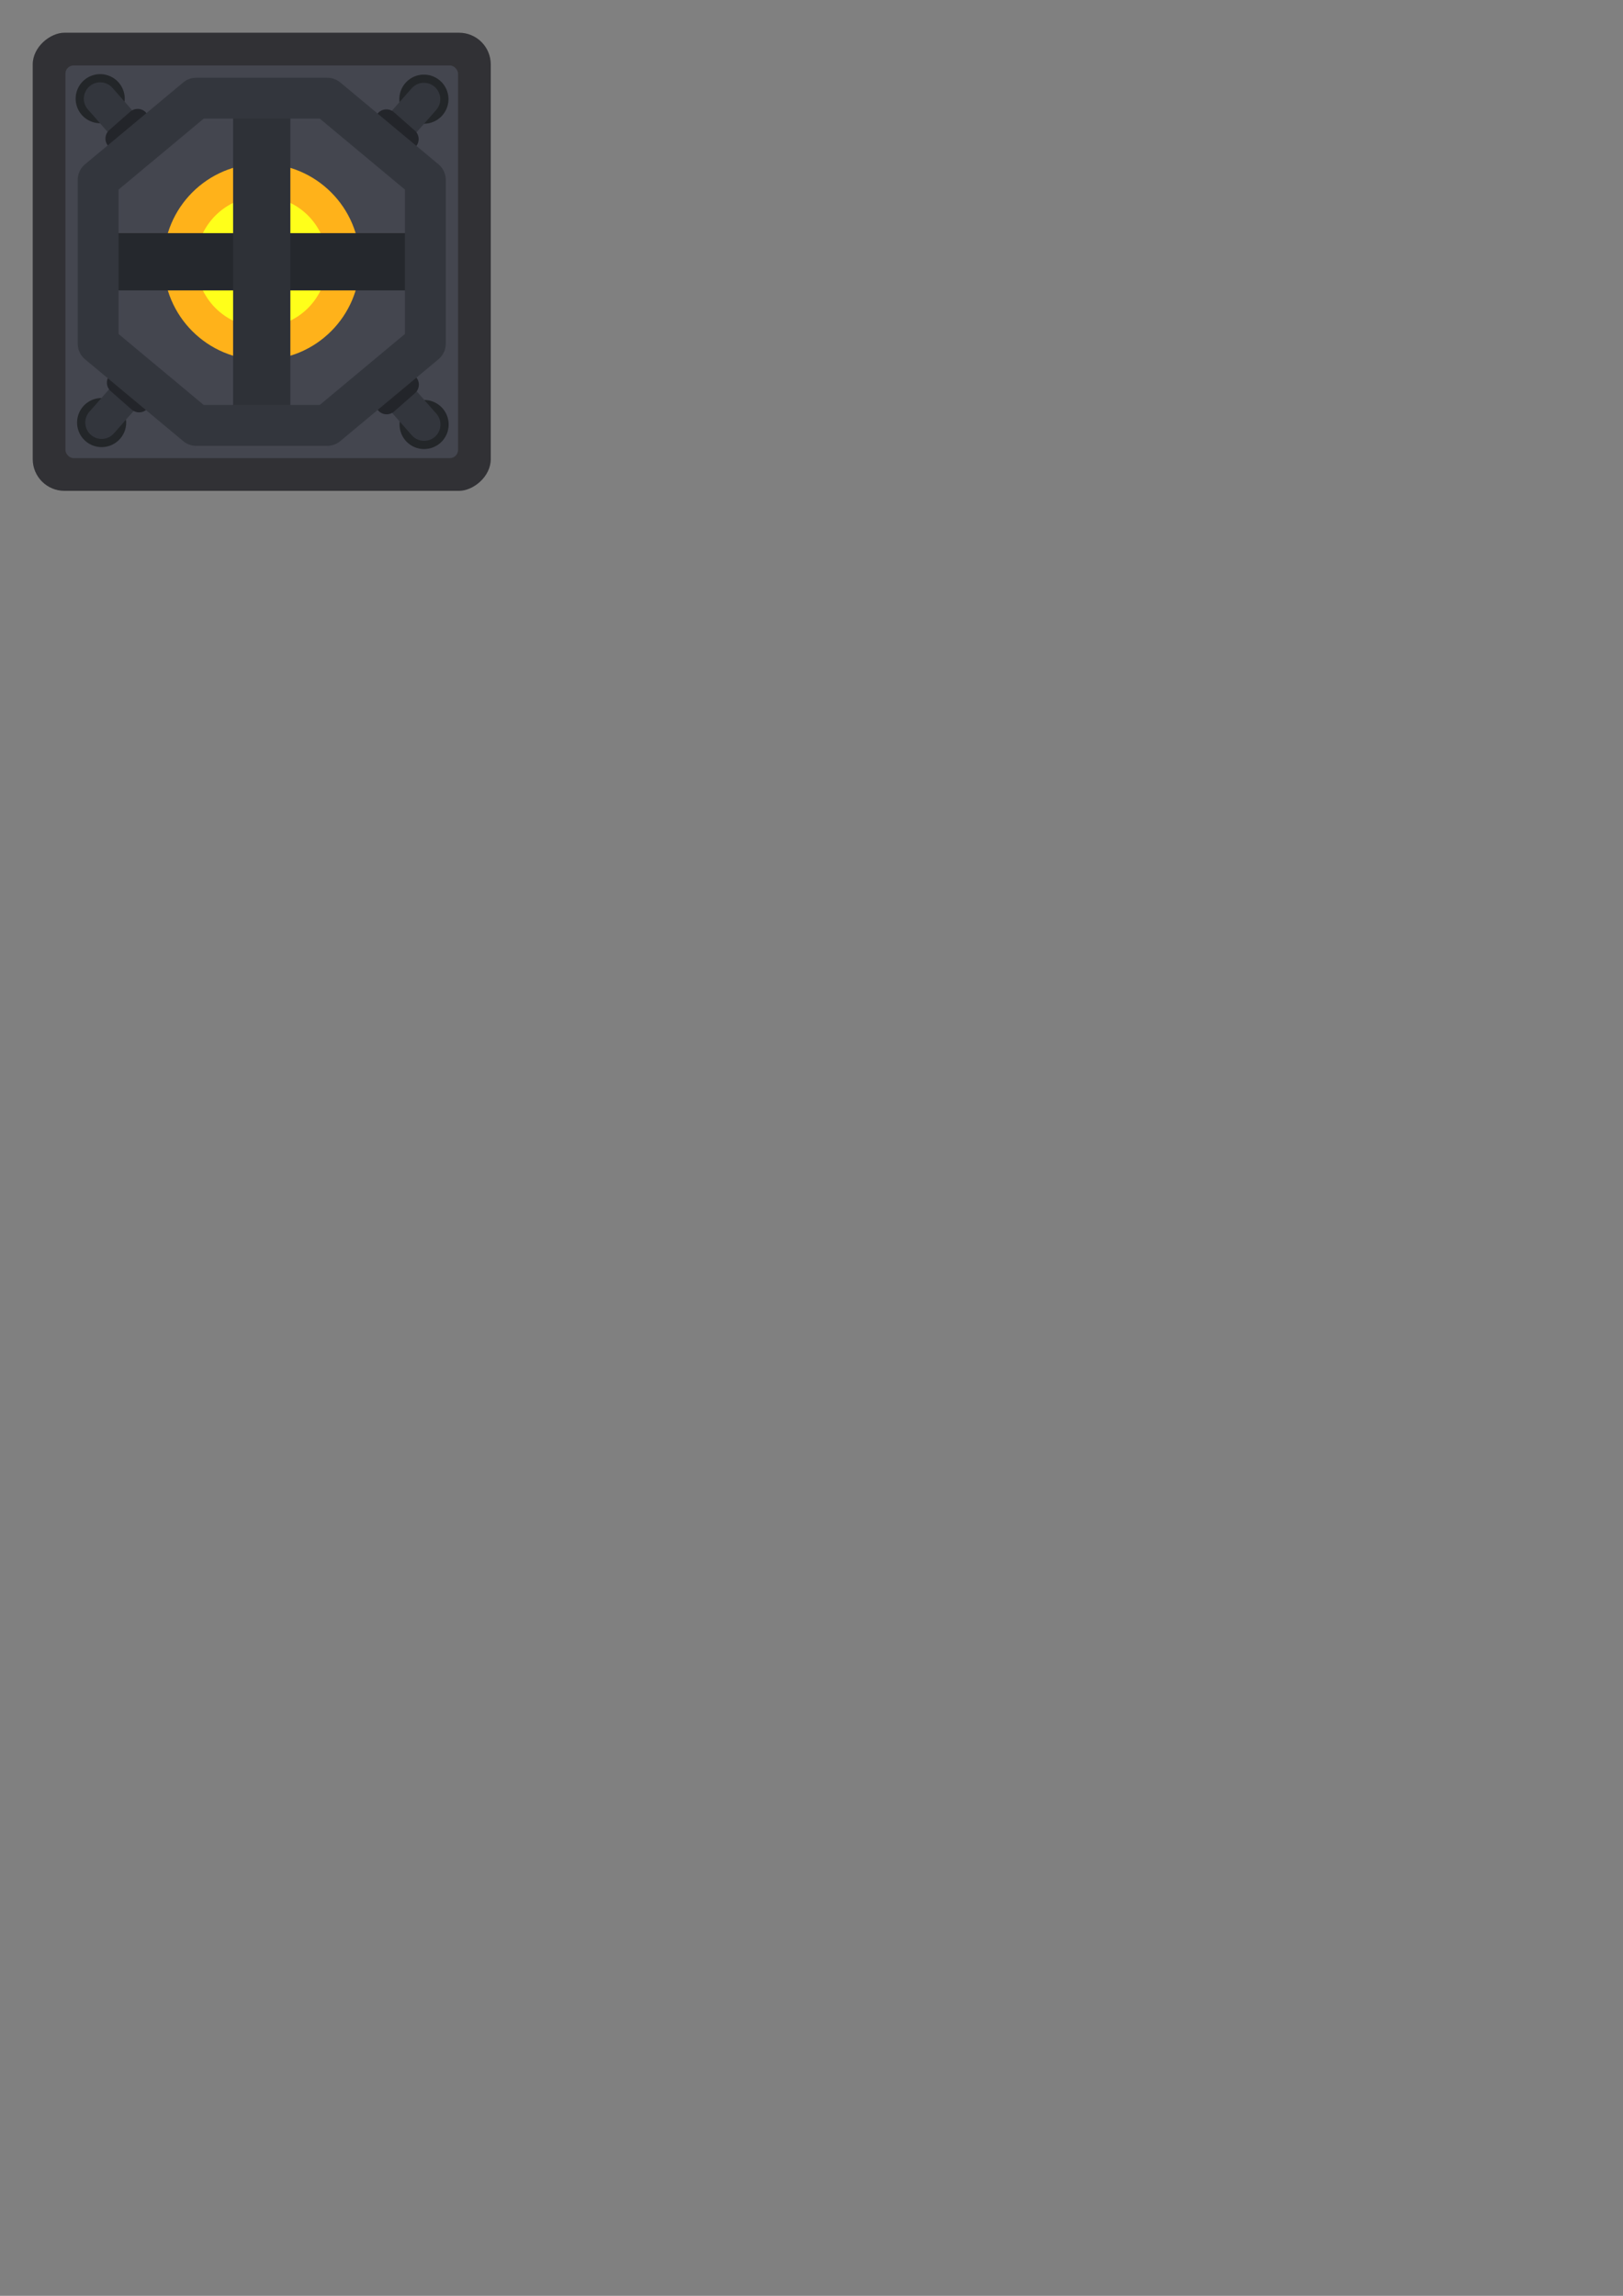 <?xml version="1.0" encoding="UTF-8" standalone="no"?>
<!-- Created with Inkscape (http://www.inkscape.org/) -->

<svg
   width="793.701"
   height="1122.52"
   viewBox="0 0 234.856 332.153"
   version="1.1"
   id="svg5"
   inkscape:version="1.4 (86a8ad7, 2024-10-11)"
   sodipodi:docname="04.svg"
   inkscape:export-filename="../towers/crossbow/preview.svg"
   inkscape:export-xdpi="96"
   inkscape:export-ydpi="96"
   inkscape:export-batch-path="C:\Users\kevin\OneDrive\Desktop\Tower Defence\tower-defense\assets\towers\bullet_factory\04"
   inkscape:export-batch-name=""
   xmlns:inkscape="http://www.inkscape.org/namespaces/inkscape"
   xmlns:sodipodi="http://sodipodi.sourceforge.net/DTD/sodipodi-0.dtd"
   xmlns="http://www.w3.org/2000/svg"
   xmlns:svg="http://www.w3.org/2000/svg">
  <rect x="0" y="0" width="234.856" height="332.153" fill="#808080" stroke="none"/>
  <sodipodi:namedview
     id="namedview7"
     pagecolor="#505050"
     bordercolor="#eeeeee"
     borderopacity="1"
     inkscape:showpageshadow="0"
     inkscape:pageopacity="0"
     inkscape:pagecheckerboard="0"
     inkscape:deskcolor="#505050"
     inkscape:document-units="px"
     showgrid="true"
     inkscape:zoom="2.8284271"
     inkscape:cx="125.51145"
     inkscape:cy="136.29483"
     inkscape:window-width="1920"
     inkscape:window-height="991"
     inkscape:window-x="-9"
     inkscape:window-y="-9"
     inkscape:window-maximized="1"
     inkscape:current-layer="layer2">
    <inkscape:grid
       id="grid1"
       units="px"
       originx="0"
       originy="0"
       spacingx="1.184"
       spacingy="1.184"
       empcolor="#0099e5"
       empopacity="0.302"
       color="#0099e5"
       opacity="0.149"
       empspacing="2"
       enabled="true"
       visible="true"
       snapvisiblegridlinesonly="true" />
  </sodipodi:namedview>
  <defs
     id="defs2" />
  <g
     inkscape:label="Layer 1"
     inkscape:groupmode="layer"
     id="layer1">
    <rect
       style="fill:#1a1a1a;stroke:#ffffff;stroke-width:0.592;stroke-dasharray:none;stroke-opacity:0;fill-opacity:0"
       id="rect111"
       width="75.158"
       height="75.158"
       x="0.296"
       y="0.296" />
    <rect
       style="fill:#313135;stroke-width:0.592;stroke-dasharray:none;fill-opacity:1"
       id="rect1"
       width="66.281"
       height="66.281"
       x="4.734"
       y="-71.016"
       ry="4.586"
       rx="4.586"
       transform="rotate(90)" />
  </g>
  <g
     inkscape:groupmode="layer"
     id="layer3"
     inkscape:label="core">
    <rect
       style="fill:#44464f;fill-opacity:1;stroke-width:0.592;stroke-linecap:round;stroke-linejoin:round"
       id="rect6"
       width="56.813"
       height="56.813"
       x="9.469"
       y="9.469"
       rx="1.184"
       ry="1.184" />
    <circle
       style="fill:#ffb21a;fill-opacity:1;stroke:none;stroke-width:1.184;stroke-linejoin:round"
       id="path13"
       r="14.203"
       cy="37.875"
       cx="37.875" />
    <circle
       style="fill:#ffff1a;fill-opacity:1;stroke:none;stroke-width:1.184;stroke-linejoin:round"
       id="path13-8"
       r="9.469"
       cy="37.875"
       cx="37.875" />
  </g>
  <g
     inkscape:groupmode="layer"
     id="layer2"
     inkscape:label="Factory">
    <g
       id="g32425"
       inkscape:label="pipe"
       transform="rotate(48.662,5.242,70.877)">
      <path
         style="fill:#232629;fill-opacity:1;stroke:none;stroke-width:0.148;stroke-linecap:round;stroke-linejoin:round;stroke-dasharray:none;stroke-opacity:1;paint-order:normal"
         id="path30855"
         sodipodi:type="arc"
         sodipodi:cx="35.212021"
         sodipodi:cy="22.486183"
         sodipodi:rx="3.5507908"
         sodipodi:ry="3.5507908"
         sodipodi:start="0"
         sodipodi:end="6.2374964"
         sodipodi:open="true"
         sodipodi:arc-type="arc"
         d="m 38.763,22.486 a 3.551,3.551 0 0 1 -3.51,3.551 3.551,3.551 0 0 1 -3.59,-3.469 3.551,3.551 0 0 1 3.428,-3.63 3.551,3.551 0 0 1 3.669,3.387" />
      <path
         style="fill:none;stroke:#33363d;stroke-width:4.734;stroke-linecap:round;stroke-linejoin:miter;stroke-dasharray:none;stroke-opacity:1"
         d="M 35.212,22.486 H 29.294"
         id="path32417"
         sodipodi:nodetypes="cc" />
      <path
         style="fill:none;stroke:#23252a;stroke-width:3.275;stroke-linecap:round;stroke-linejoin:miter;stroke-dasharray:none;stroke-opacity:1"
         d="m 29.294,20.472 v 4.028"
         id="path32433"
         sodipodi:nodetypes="cc" />
    </g>
    <g
       id="g32425-2"
       inkscape:label="pipe"
       transform="matrix(0.661,-0.751,-0.751,-0.661,54.953,55.655)">
      <path
         style="fill:#232629;fill-opacity:1;stroke:none;stroke-width:0.148;stroke-linecap:round;stroke-linejoin:round;stroke-dasharray:none;stroke-opacity:1;paint-order:normal"
         id="path30855-4"
         sodipodi:type="arc"
         sodipodi:cx="35.212021"
         sodipodi:cy="22.486183"
         sodipodi:rx="3.5507908"
         sodipodi:ry="3.5507908"
         sodipodi:start="0"
         sodipodi:end="6.2374964"
         sodipodi:open="true"
         sodipodi:arc-type="arc"
         d="m 38.763,22.486 a 3.551,3.551 0 0 1 -3.51,3.551 3.551,3.551 0 0 1 -3.59,-3.469 3.551,3.551 0 0 1 3.428,-3.63 3.551,3.551 0 0 1 3.669,3.387" />
      <path
         style="fill:none;stroke:#33363d;stroke-width:4.734;stroke-linecap:round;stroke-linejoin:miter;stroke-dasharray:none;stroke-opacity:1"
         d="M 35.212,22.486 H 29.294"
         id="path32417-5"
         sodipodi:nodetypes="cc" />
      <path
         style="fill:none;stroke:#23252a;stroke-width:3.275;stroke-linecap:round;stroke-linejoin:miter;stroke-dasharray:none;stroke-opacity:1"
         d="m 29.294,20.472 v 4.028"
         id="path32433-5"
         sodipodi:nodetypes="cc" />
    </g>
    <g
       id="g32425-1"
       inkscape:label="pipe"
       transform="rotate(-131.338,23,23.065)">
      <path
         style="fill:#232629;fill-opacity:1;stroke:none;stroke-width:0.148;stroke-linecap:round;stroke-linejoin:round;stroke-dasharray:none;stroke-opacity:1;paint-order:normal"
         id="path30855-7"
         sodipodi:type="arc"
         sodipodi:cx="35.212021"
         sodipodi:cy="22.486183"
         sodipodi:rx="3.5507908"
         sodipodi:ry="3.5507908"
         sodipodi:start="0"
         sodipodi:end="6.2374964"
         sodipodi:open="true"
         sodipodi:arc-type="arc"
         d="m 38.763,22.486 a 3.551,3.551 0 0 1 -3.51,3.551 3.551,3.551 0 0 1 -3.59,-3.469 3.551,3.551 0 0 1 3.428,-3.63 3.551,3.551 0 0 1 3.669,3.387" />
      <path
         style="fill:none;stroke:#33363d;stroke-width:4.734;stroke-linecap:round;stroke-linejoin:miter;stroke-dasharray:none;stroke-opacity:1"
         d="M 35.212,22.486 H 29.294"
         id="path32417-1"
         sodipodi:nodetypes="cc" />
      <path
         style="fill:none;stroke:#23252a;stroke-width:3.275;stroke-linecap:round;stroke-linejoin:miter;stroke-dasharray:none;stroke-opacity:1"
         d="m 29.294,20.472 v 4.028"
         id="path32433-1"
         sodipodi:nodetypes="cc" />
    </g>
    <g
       id="g32425-5"
       inkscape:label="pipe"
       transform="matrix(-0.661,0.751,0.751,0.661,21.096,19.827)">
      <path
         style="fill:#232629;fill-opacity:1;stroke:none;stroke-width:0.148;stroke-linecap:round;stroke-linejoin:round;stroke-dasharray:none;stroke-opacity:1;paint-order:normal"
         id="path30855-2"
         sodipodi:type="arc"
         sodipodi:cx="35.212021"
         sodipodi:cy="22.486183"
         sodipodi:rx="3.5507908"
         sodipodi:ry="3.5507908"
         sodipodi:start="0"
         sodipodi:end="6.2374964"
         sodipodi:open="true"
         sodipodi:arc-type="arc"
         d="m 38.763,22.486 a 3.551,3.551 0 0 1 -3.51,3.551 3.551,3.551 0 0 1 -3.59,-3.469 3.551,3.551 0 0 1 3.428,-3.63 3.551,3.551 0 0 1 3.669,3.387" />
      <path
         style="fill:none;stroke:#33363d;stroke-width:4.734;stroke-linecap:round;stroke-linejoin:miter;stroke-dasharray:none;stroke-opacity:1"
         d="M 35.212,22.486 H 29.294"
         id="path32417-7"
         sodipodi:nodetypes="cc" />
      <path
         style="fill:none;stroke:#23252a;stroke-width:3.275;stroke-linecap:round;stroke-linejoin:miter;stroke-dasharray:none;stroke-opacity:1"
         d="m 29.294,20.472 v 4.028"
         id="path32433-6"
         sodipodi:nodetypes="cc" />
    </g>
    <path
       style="fill:#636159;fill-opacity:1;stroke:#25282d;stroke-width:8.285;stroke-linejoin:round;stroke-dasharray:none;stroke-opacity:1"
       d="M 63.914,37.875 H 11.836"
       id="path15-0-9"
       sodipodi:nodetypes="cc" />
    <path
       style="fill:#636159;fill-opacity:1;stroke:#2e3137;stroke-width:8.285;stroke-linejoin:round;stroke-dasharray:none;stroke-opacity:1"
       d="m 37.875,11.836 0,52.078"
       id="path15"
       sodipodi:nodetypes="cc" />
    <path
       style="fill:none;fill-opacity:1;stroke:#33363d;stroke-width:5.918;stroke-linejoin:round;stroke-dasharray:none;stroke-opacity:1"
       d="m 28.406,14.203 -14.203,11.836 0,23.672 14.203,11.836 h 18.938 l 14.203,-11.836 0,-23.672 -14.203,-11.836 z"
       id="path17"
       sodipodi:nodetypes="ccccccccc" />
  </g>
</svg>
